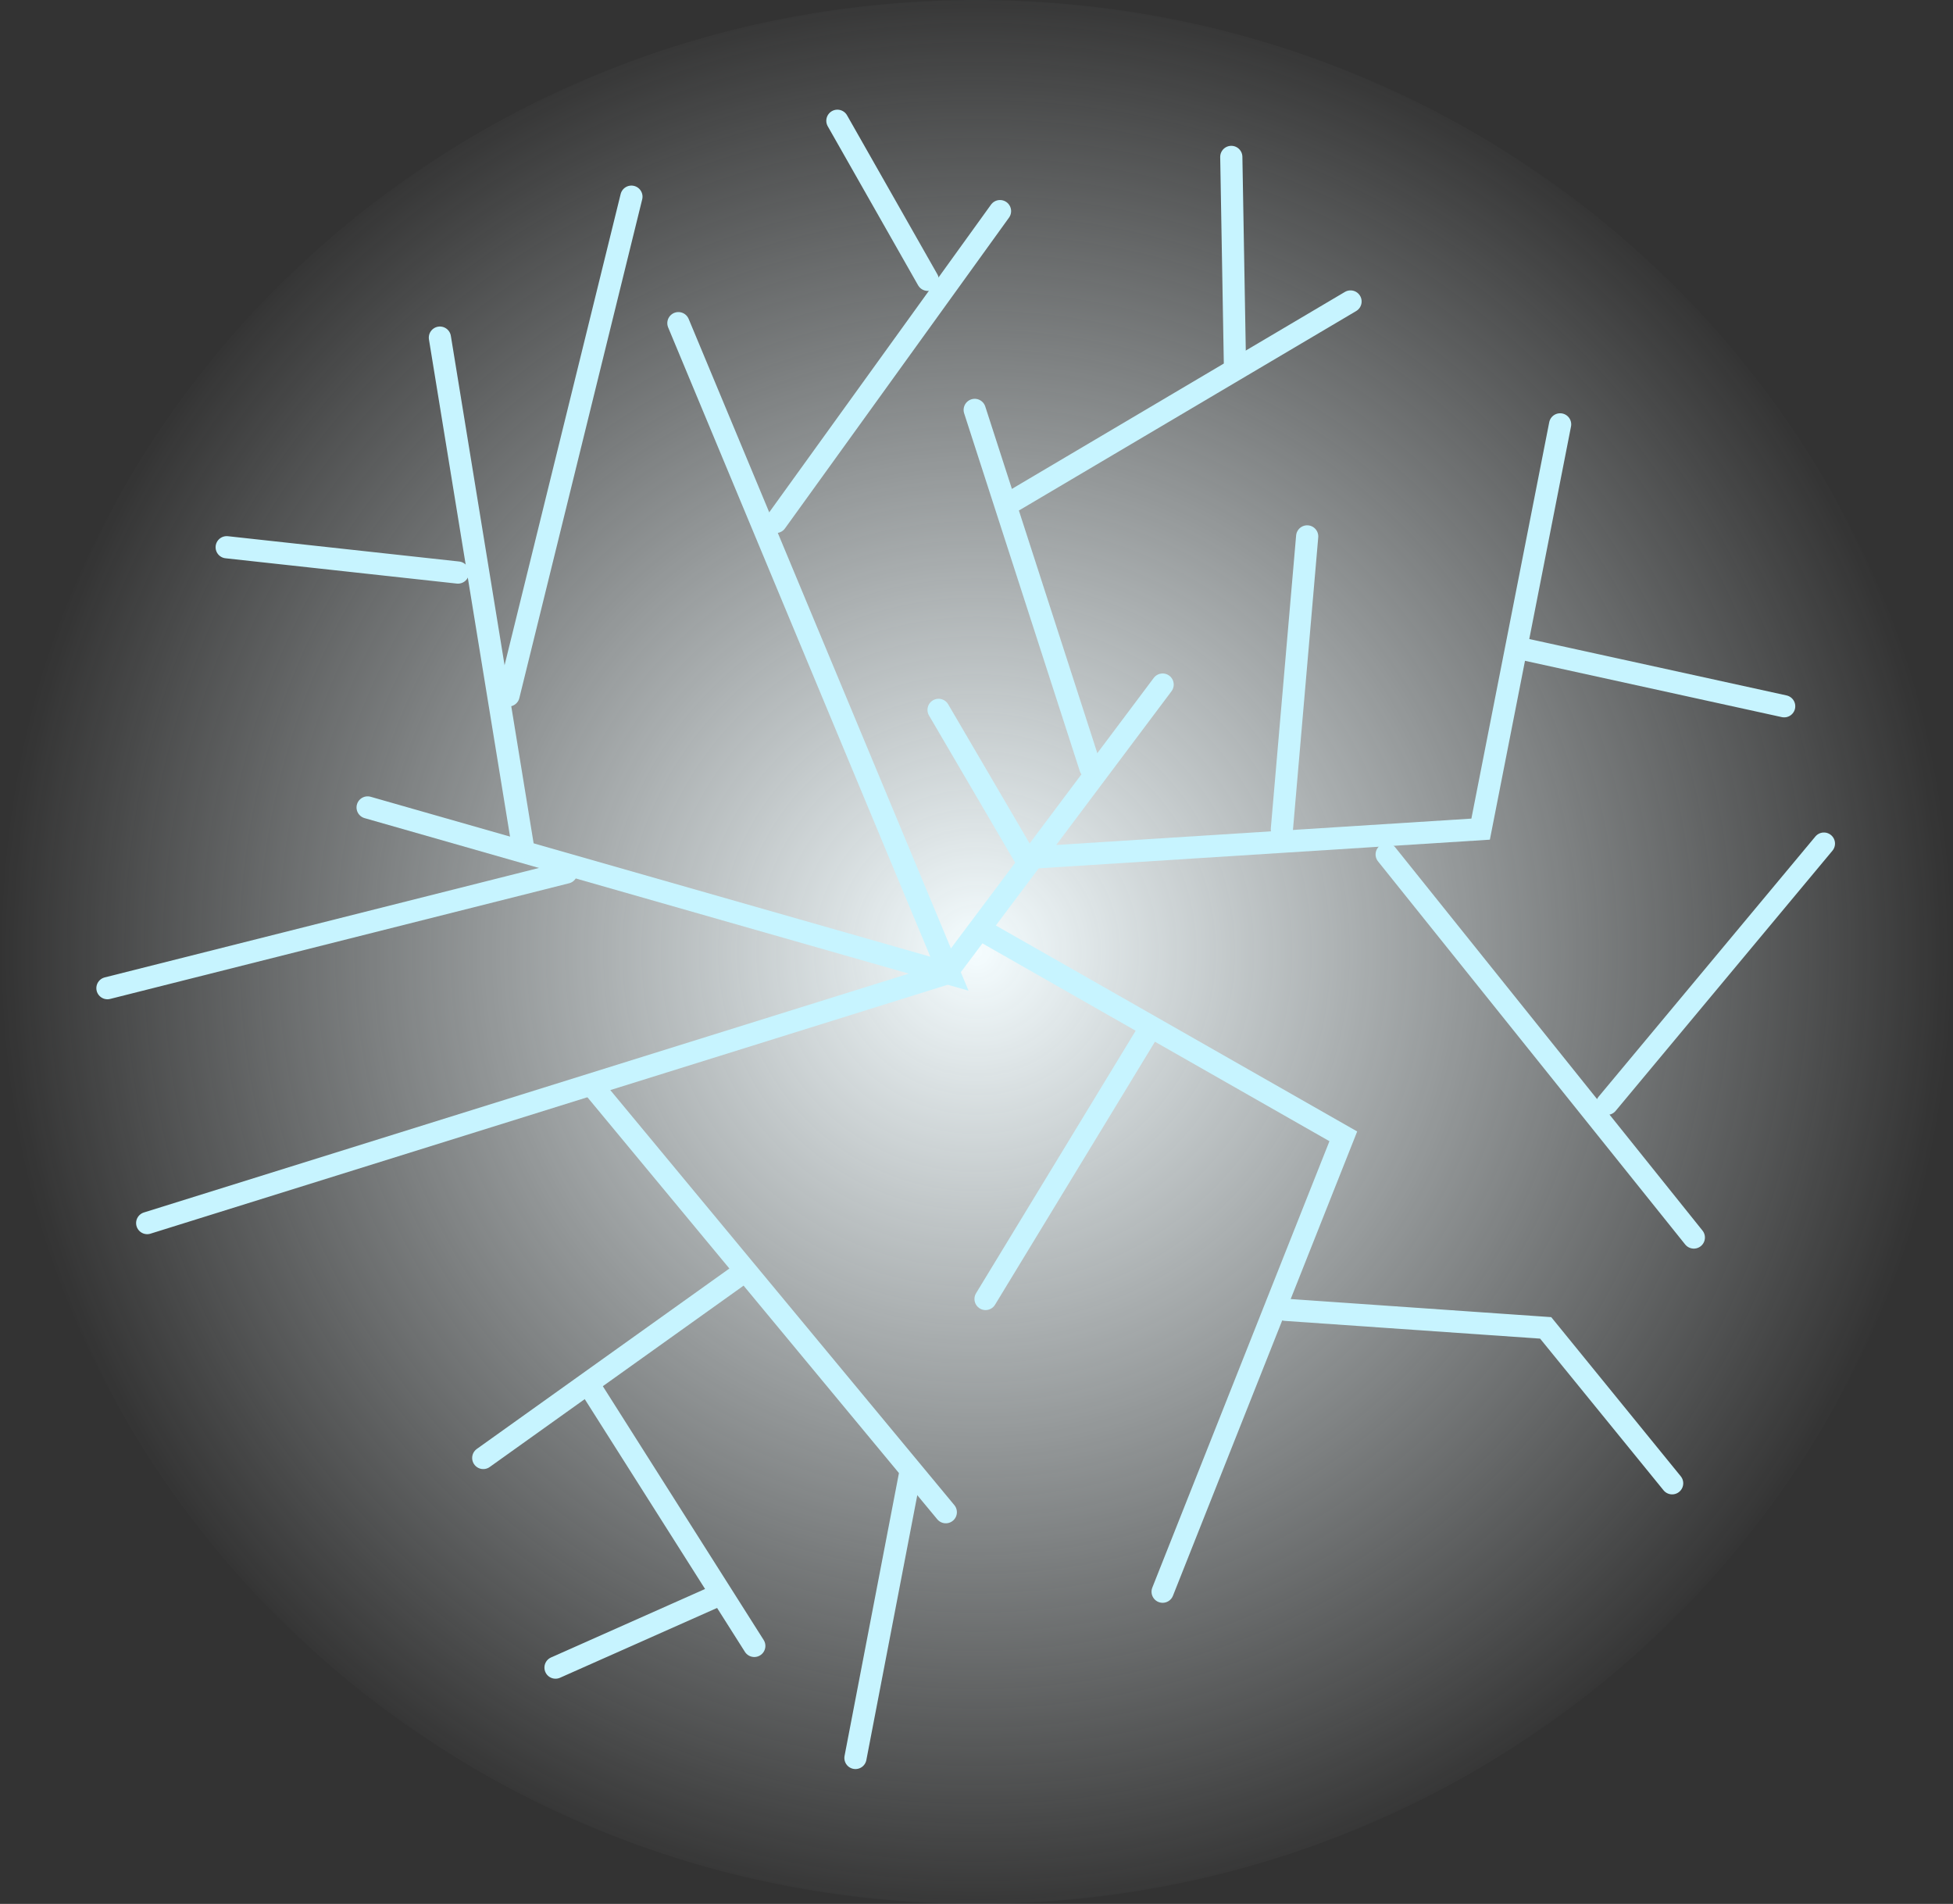 <svg version="1.1" xmlns="http://www.w3.org/2000/svg" xmlns:xlink="http://www.w3.org/1999/xlink" width="132" height="128.667" viewBox="0,0,132,128.667"><rect x="0" y="0" width="132" height="128.667" fill="#333333" stroke="none"/><defs><radialGradient cx="240" cy="180" r="66" gradientUnits="userSpaceOnUse" id="color-1"><stop offset="0" stop-color="#f5fdff"/><stop offset="1" stop-color="#f5fdff" stop-opacity="0"/></radialGradient></defs><g transform="translate(-174,-115.667)"><g data-paper-data="{&quot;isPaintingLayer&quot;:true}" fill-rule="nonzero" stroke-linejoin="miter" stroke-miterlimit="10" stroke-dasharray="" stroke-dashoffset="0" style="mix-blend-mode: normal"><path d="M306,180c0,35.53 -29.549,64.333 -66,64.333c-36.451,0 -66,-28.803 -66,-64.333c0,-35.53 29.549,-64.333 66,-64.333c36.451,0 66,28.803 66,64.333z" fill="url(#color-1)" stroke="none" stroke-width="0" stroke-linecap="butt"/><path d="M252.58,161.931l-14.654,19.539l-53.977,16.853" fill="none" stroke="#c7f4ff" stroke-width="1.5" stroke-linecap="round"/><path d="M247.695,167.549l-7.816,-24.18" fill="none" stroke="#c7f4ff" stroke-width="1.5" stroke-linecap="round"/><path d="M242.566,149.475l22.714,-13.433" fill="none" stroke="#c7f4ff" stroke-width="1.5" stroke-linecap="round"/><path d="M257.465,140.194l-0.244,-13.922" fill="none" stroke="#c7f4ff" stroke-width="1.5" stroke-linecap="round"/><path d="M279.446,144.346l-5.373,27.355l-30.774,1.954l-5.862,-10.014" fill="none" stroke="#c7f4ff" stroke-width="1.5" stroke-linecap="round"/><path d="M276.76,159.489l17.829,3.908" fill="none" stroke="#c7f4ff" stroke-width="1.5" stroke-linecap="round"/><path d="M267.723,173.41l20.76,25.889" fill="none" stroke="#c7f4ff" stroke-width="1.5" stroke-linecap="round"/><path d="M282.621,190.263l14.654,-17.585" fill="none" stroke="#c7f4ff" stroke-width="1.5" stroke-linecap="round"/><path d="M240.368,178.539l24.424,13.922l-12.212,30.774" fill="none" stroke="#c7f4ff" stroke-width="1.5" stroke-linecap="round"/><path d="M260.884,204.185l17.585,1.221l8.548,10.502" fill="none" stroke="#c7f4ff" stroke-width="1.5" stroke-linecap="round"/><path d="M251.603,185.378l-10.991,18.074" fill="none" stroke="#c7f4ff" stroke-width="1.5" stroke-linecap="round"/><path d="M214.234,189.286l23.691,28.576" fill="none" stroke="#c7f4ff" stroke-width="1.5" stroke-linecap="round"/><path d="M223.76,201.986l-17.097,12.212" fill="none" stroke="#c7f4ff" stroke-width="1.5" stroke-linecap="round"/><path d="M213.99,209.558l10.991,17.341" fill="none" stroke="#c7f4ff" stroke-width="1.5" stroke-linecap="round"/><path d="M222.538,223.48l-10.991,4.885" fill="none" stroke="#c7f4ff" stroke-width="1.5" stroke-linecap="round"/><path d="M235.483,215.42l-3.664,19.051" fill="none" stroke="#c7f4ff" stroke-width="1.5" stroke-linecap="round"/><path d="M198.847,170.235l39.323,11.235l-18.318,-43.963" fill="none" stroke="#c7f4ff" stroke-width="1.5" stroke-linecap="round"/><path d="M212.28,174.632l-31.018,7.816" fill="none" stroke="#c7f4ff" stroke-width="1.5" stroke-linecap="round"/><path d="M209.35,172.922l-5.618,-34.438" fill="none" stroke="#c7f4ff" stroke-width="1.5" stroke-linecap="round"/><path d="M204.953,154.36l-15.631,-1.71" fill="none" stroke="#c7f4ff" stroke-width="1.5" stroke-linecap="round"/><path d="M208.373,162.664l8.304,-33.705" fill="none" stroke="#c7f4ff" stroke-width="1.5" stroke-linecap="round"/><path d="M226.446,150.94l15.143,-21.005" fill="none" stroke="#c7f4ff" stroke-width="1.5" stroke-linecap="round"/><path d="M236.704,134.576l-6.106,-10.747" fill="none" stroke="#c7f4ff" stroke-width="1.5" stroke-linecap="round"/><path d="M260.64,171.701l1.71,-19.783" fill="none" stroke="#c7f4ff" stroke-width="1.5" stroke-linecap="round"/></g></g></svg>